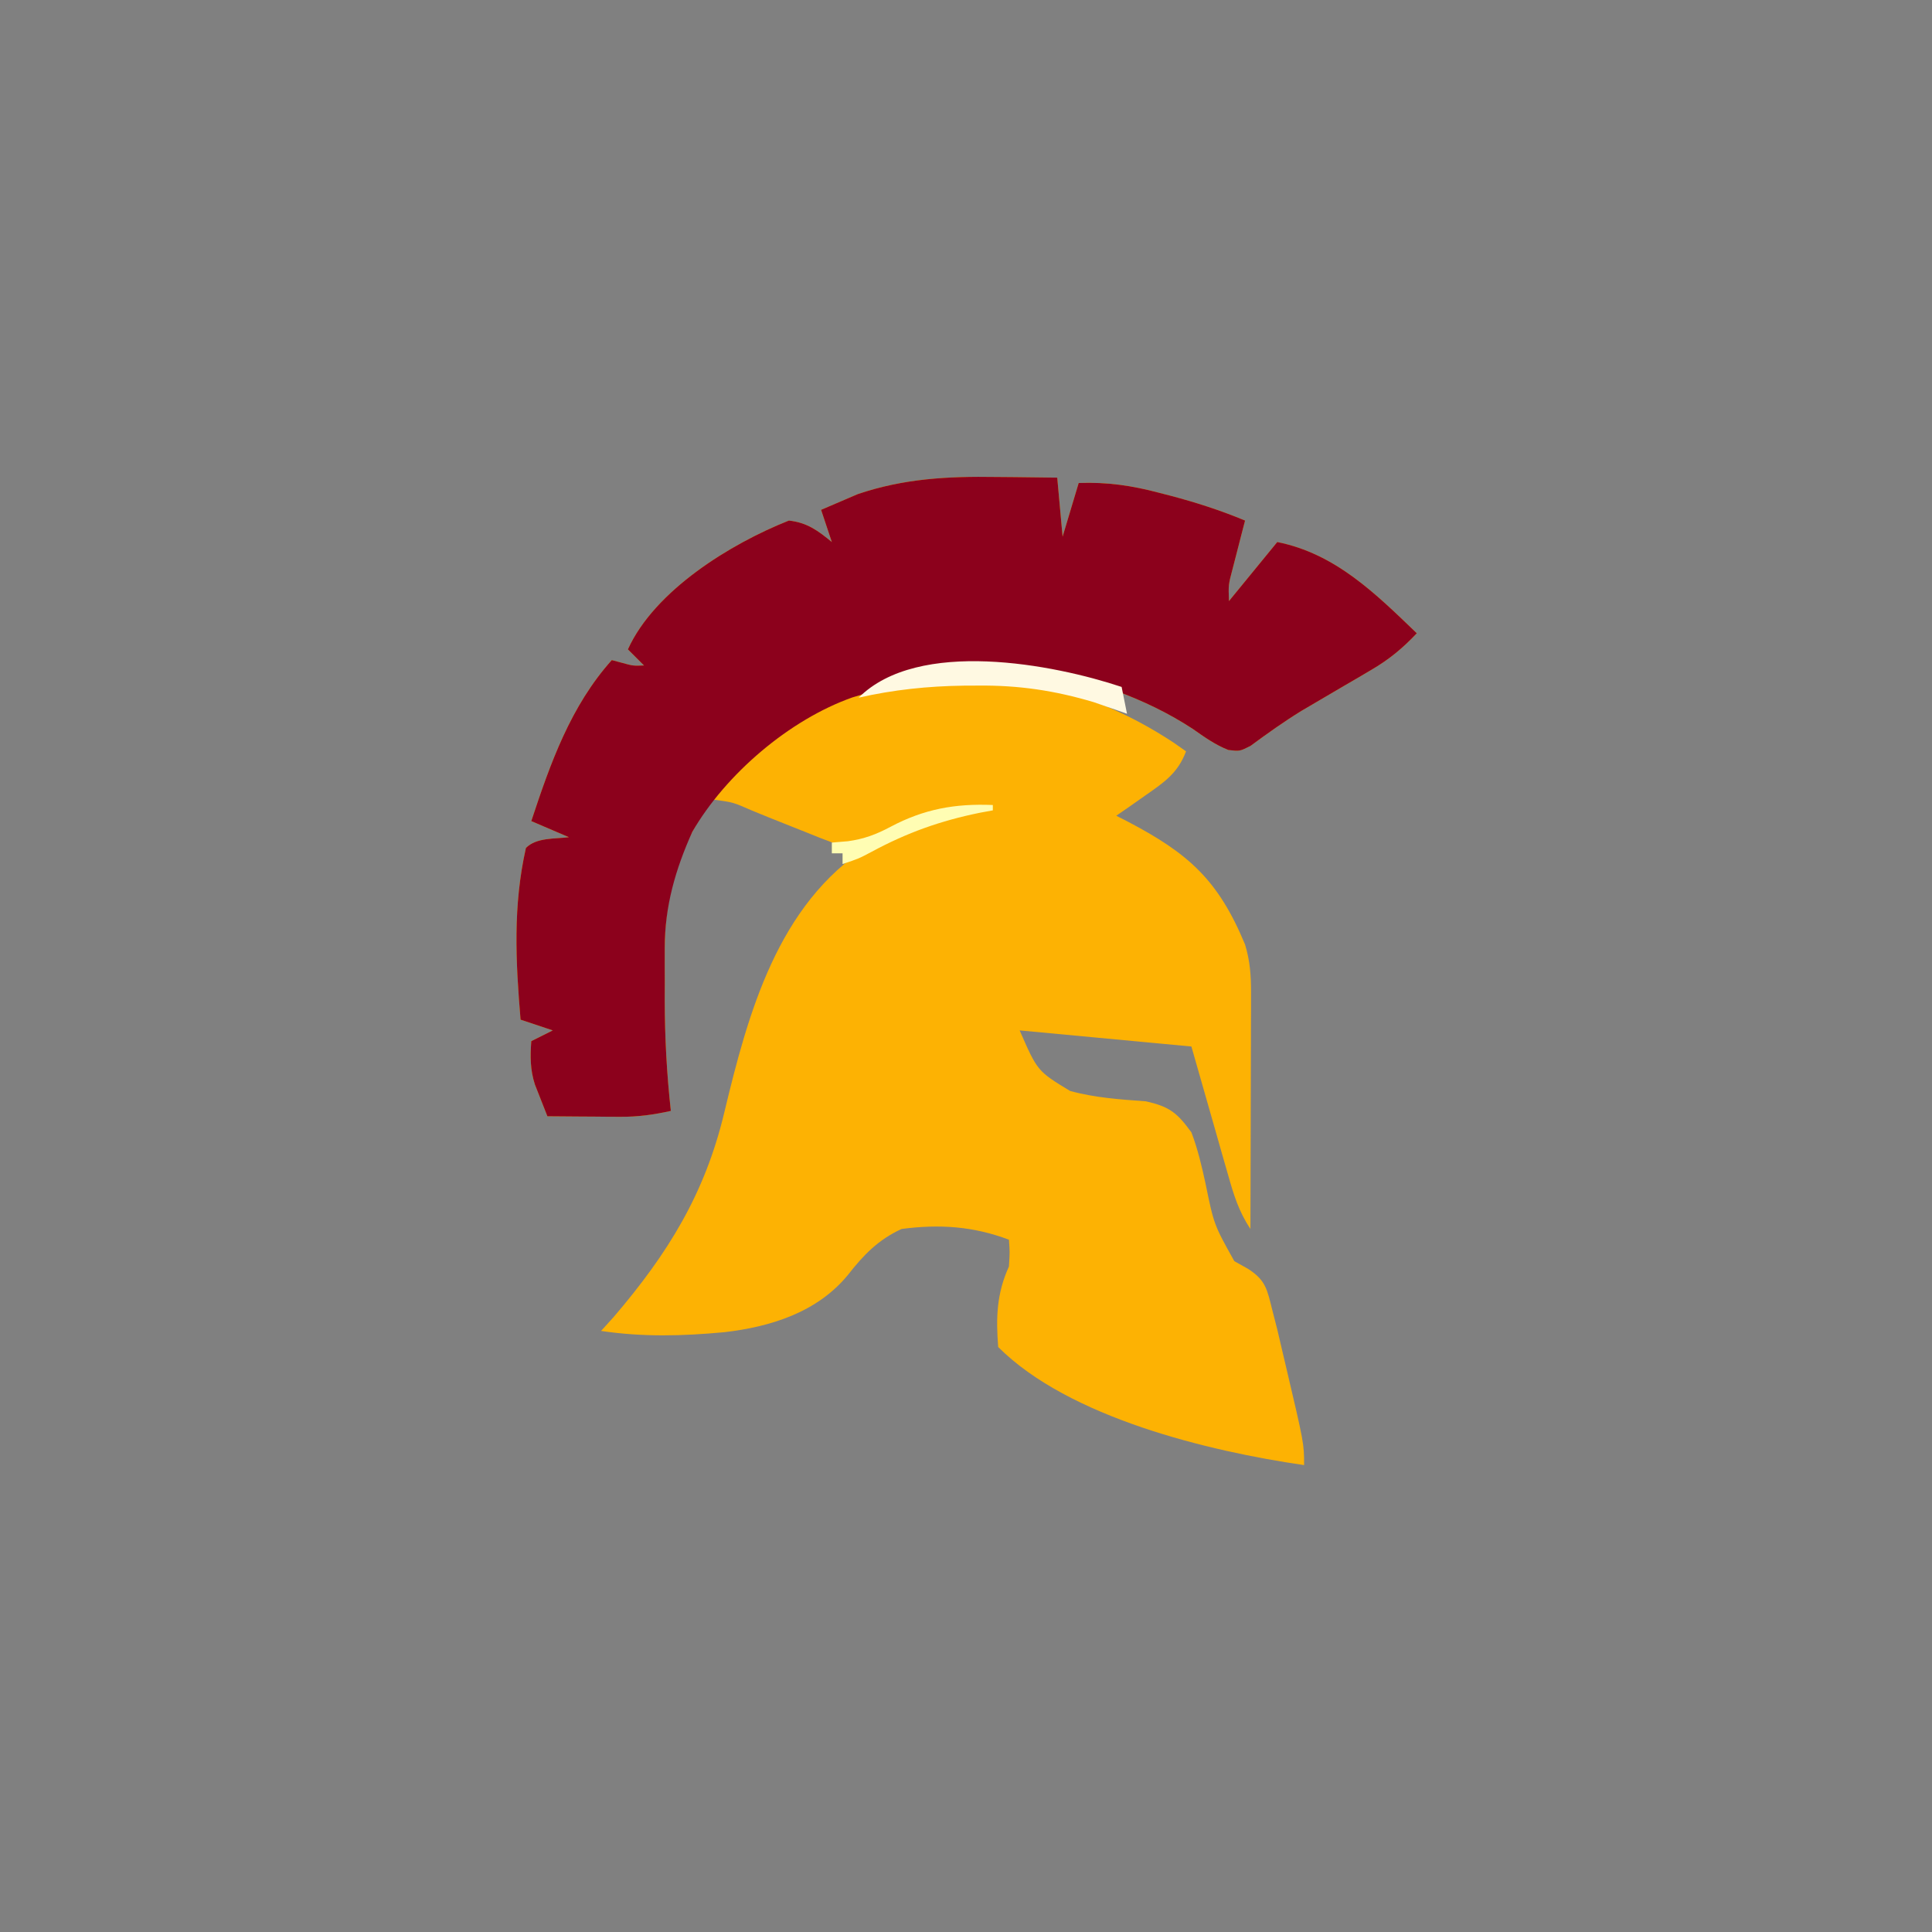 <?xml version="1.0" encoding="UTF-8"?>
<svg version="1.1" xmlns="http://www.w3.org/2000/svg" width="360" height="360">
<rect width="100%" height="100%" fill="#808080" stroke="none"/>
<path d="M0 0 C1.649 0.014 1.649 0.014 3.332 0.027 C6.013 0.051 8.694 0.087 11.375 0.125 C11.87 5.57 11.87 5.57 12.375 11.125 C13.365 7.825 14.355 4.525 15.375 1.125 C20.625 0.927 25.265 1.595 30.312 2.938 C31.012 3.118 31.711 3.298 32.432 3.483 C37.221 4.744 41.807 6.221 46.375 8.125 C46.158 8.956 45.942 9.788 45.719 10.645 C45.44 11.731 45.162 12.818 44.875 13.938 C44.597 15.016 44.318 16.095 44.031 17.207 C43.265 20.114 43.265 20.114 43.375 23.125 C47.83 17.68 47.83 17.68 52.375 12.125 C63.193 14.289 70.657 21.7 78.375 29.125 C75.749 31.908 73.227 34.002 69.926 35.93 C69.077 36.431 68.228 36.933 67.354 37.449 C66.474 37.961 65.594 38.473 64.688 39 C62.953 40.016 61.22 41.034 59.488 42.055 C58.638 42.553 57.788 43.052 56.913 43.565 C53.615 45.592 50.486 47.829 47.372 50.125 C45.375 51.125 45.375 51.125 43.258 50.873 C40.775 49.887 38.81 48.474 36.625 46.938 C31.938 43.878 27.282 41.691 22.062 39.75 C21.393 39.5 20.724 39.249 20.034 38.991 C5.303 33.712 -9.051 35.784 -23.625 40.125 C-22.387 39.795 -21.15 39.465 -19.875 39.125 C-0.508 35.29 16.679 38.719 33.062 49.5 C33.826 50.036 34.589 50.572 35.375 51.125 C33.847 55.211 31.264 56.923 27.75 59.375 C26.747 60.081 25.744 60.788 24.711 61.516 C23.94 62.047 23.169 62.578 22.375 63.125 C23.088 63.489 23.801 63.852 24.535 64.227 C35.866 70.174 41.382 75.094 46.375 87.125 C47.299 90.173 47.497 92.897 47.489 96.077 C47.488 97.058 47.488 98.039 47.488 99.049 C47.483 100.1 47.478 101.151 47.473 102.234 C47.471 103.857 47.471 103.857 47.468 105.513 C47.463 108.967 47.45 112.421 47.438 115.875 C47.432 118.217 47.428 120.56 47.424 122.902 C47.413 128.643 47.396 134.384 47.375 140.125 C45.205 136.87 44.256 133.763 43.211 130.051 C42.85 128.8 42.49 127.548 42.119 126.259 C41.441 123.872 41.441 123.872 40.75 121.438 C39.306 116.384 37.862 111.331 36.375 106.125 C25.815 105.135 15.255 104.145 4.375 103.125 C7.685 110.711 7.685 110.711 13.758 114.402 C18.374 115.677 23.125 115.995 27.887 116.34 C32.312 117.336 33.707 118.465 36.375 122.125 C37.559 125.23 38.295 128.381 39 131.625 C40.582 139.343 40.582 139.343 44.375 146.125 C45.219 146.598 46.064 147.071 46.934 147.559 C50.248 149.685 50.488 151.411 51.438 155.188 C51.911 157.04 51.911 157.04 52.395 158.93 C52.724 160.327 53.051 161.726 53.375 163.125 C53.56 163.906 53.745 164.688 53.935 165.493 C57.375 180.121 57.375 180.121 57.375 184.125 C39.638 181.558 13.549 175.299 0.375 162.125 C-0.059 156.674 0.083 152.139 2.375 147.125 C2.543 144.416 2.543 144.416 2.375 142.125 C-4.29 139.613 -10.573 139.199 -17.625 140.125 C-21.965 142.115 -24.719 144.964 -27.625 148.688 C-33.323 155.632 -41.963 158.354 -50.65 159.359 C-58.479 160.09 -65.832 160.28 -73.625 159.125 C-72.841 158.259 -72.058 157.393 -71.25 156.5 C-61.164 144.709 -54.29 133.584 -50.676 118.473 C-46.242 99.995 -40.76 79.656 -23.812 68.812 C-18.654 65.932 -13.236 63.938 -7.625 62.125 C-12.627 63.478 -17.197 64.76 -21.625 67.5 C-24.878 69.181 -26.668 69.247 -30.188 68.25 C-32.015 67.58 -33.825 66.865 -35.625 66.125 C-36.925 65.607 -38.226 65.09 -39.527 64.574 C-41.565 63.764 -43.598 62.949 -45.623 62.108 C-49.01 60.623 -49.01 60.623 -52.625 60.125 C-58.931 67.763 -61.746 77.938 -61.758 87.695 C-61.759 88.757 -61.76 89.82 -61.762 90.914 C-61.756 92.565 -61.756 92.565 -61.75 94.25 C-61.754 95.328 -61.758 96.405 -61.762 97.516 C-61.753 104.439 -61.38 111.243 -60.625 118.125 C-63.824 118.836 -66.775 119.246 -70.051 119.223 C-70.847 119.219 -71.643 119.216 -72.463 119.213 C-73.28 119.205 -74.096 119.196 -74.938 119.188 C-75.773 119.183 -76.609 119.178 -77.471 119.174 C-79.522 119.162 -81.574 119.144 -83.625 119.125 C-84.127 117.867 -84.622 116.606 -85.113 115.344 C-85.39 114.642 -85.666 113.94 -85.95 113.217 C-86.837 110.467 -86.84 107.988 -86.625 105.125 C-84.645 104.135 -84.645 104.135 -82.625 103.125 C-84.605 102.465 -86.585 101.805 -88.625 101.125 C-89.542 90.2 -90.061 79.921 -87.625 69.125 C-85.657 67.157 -82.277 67.463 -79.625 67.125 C-81.935 66.135 -84.245 65.145 -86.625 64.125 C-83.083 53.39 -79.306 42.692 -71.625 34.125 C-70.697 34.373 -70.697 34.373 -69.75 34.625 C-67.664 35.201 -67.664 35.201 -65.625 35.125 C-66.615 34.135 -67.605 33.145 -68.625 32.125 C-63.644 21.134 -49.457 12.416 -38.625 8.125 C-35.221 8.509 -33.248 9.971 -30.625 12.125 C-31.285 10.145 -31.945 8.165 -32.625 6.125 C-31.172 5.488 -29.712 4.866 -28.25 4.25 C-27.438 3.902 -26.626 3.554 -25.789 3.195 C-17.206 0.292 -9.01 -0.142 0 0 Z " fill="#FDB203" transform="translate(185.625,88.875)"/>
<path d="M0 0 C1.649 0.014 1.649 0.014 3.332 0.027 C6.013 0.051 8.694 0.087 11.375 0.125 C11.87 5.57 11.87 5.57 12.375 11.125 C13.365 7.825 14.355 4.525 15.375 1.125 C20.625 0.927 25.265 1.595 30.312 2.938 C31.012 3.118 31.711 3.298 32.432 3.483 C37.221 4.744 41.807 6.221 46.375 8.125 C46.158 8.956 45.942 9.788 45.719 10.645 C45.44 11.731 45.162 12.818 44.875 13.938 C44.597 15.016 44.318 16.095 44.031 17.207 C43.265 20.114 43.265 20.114 43.375 23.125 C47.83 17.68 47.83 17.68 52.375 12.125 C63.193 14.289 70.657 21.7 78.375 29.125 C75.749 31.908 73.227 34.002 69.926 35.93 C69.077 36.431 68.228 36.933 67.354 37.449 C66.474 37.961 65.594 38.473 64.688 39 C62.953 40.016 61.22 41.034 59.488 42.055 C58.638 42.553 57.788 43.052 56.913 43.565 C53.615 45.592 50.486 47.829 47.372 50.125 C45.375 51.125 45.375 51.125 43.258 50.873 C40.775 49.887 38.81 48.474 36.625 46.938 C31.938 43.878 27.282 41.691 22.062 39.75 C21.393 39.5 20.724 39.249 20.034 38.991 C5.428 33.757 -9.194 35.591 -23.625 40.125 C-24.674 40.441 -25.724 40.757 -26.805 41.082 C-38.517 45.229 -50.381 55.344 -56.625 66.125 C-59.78 73.165 -61.749 79.959 -61.758 87.695 C-61.759 88.757 -61.76 89.82 -61.762 90.914 C-61.756 92.565 -61.756 92.565 -61.75 94.25 C-61.754 95.328 -61.758 96.405 -61.762 97.516 C-61.753 104.439 -61.38 111.243 -60.625 118.125 C-63.824 118.836 -66.775 119.246 -70.051 119.223 C-70.847 119.219 -71.643 119.216 -72.463 119.213 C-73.28 119.205 -74.096 119.196 -74.938 119.188 C-75.773 119.183 -76.609 119.178 -77.471 119.174 C-79.522 119.162 -81.574 119.144 -83.625 119.125 C-84.127 117.867 -84.622 116.606 -85.113 115.344 C-85.39 114.642 -85.666 113.94 -85.95 113.217 C-86.837 110.467 -86.84 107.988 -86.625 105.125 C-84.645 104.135 -84.645 104.135 -82.625 103.125 C-84.605 102.465 -86.585 101.805 -88.625 101.125 C-89.542 90.2 -90.061 79.921 -87.625 69.125 C-85.657 67.157 -82.277 67.463 -79.625 67.125 C-81.935 66.135 -84.245 65.145 -86.625 64.125 C-83.083 53.39 -79.306 42.692 -71.625 34.125 C-70.697 34.373 -70.697 34.373 -69.75 34.625 C-67.664 35.201 -67.664 35.201 -65.625 35.125 C-66.615 34.135 -67.605 33.145 -68.625 32.125 C-63.644 21.134 -49.457 12.416 -38.625 8.125 C-35.221 8.509 -33.248 9.971 -30.625 12.125 C-31.285 10.145 -31.945 8.165 -32.625 6.125 C-31.172 5.488 -29.712 4.866 -28.25 4.25 C-27.438 3.902 -26.626 3.554 -25.789 3.195 C-17.206 0.292 -9.01 -0.142 0 0 Z " fill="#8C011C" transform="translate(185.625,88.875)"/>
<path d="M0 0 C0.495 2.475 0.495 2.475 1 5 C0.455 4.807 -0.091 4.613 -0.652 4.414 C-1.783 4.023 -1.783 4.023 -2.938 3.625 C-3.668 3.37 -4.399 3.115 -5.152 2.852 C-12.446 0.67 -19.195 -0.333 -26.812 -0.25 C-28.114 -0.244 -28.114 -0.244 -29.442 -0.238 C-36.095 -0.149 -42.501 0.521 -49 2 C-37.891 -9.109 -12.673 -4.224 0 0 Z " fill="#FFF9E2" transform="translate(209,128)"/>
<path d="M0 0 C0 0.33 0 0.66 0 1 C-0.799 1.147 -1.598 1.294 -2.422 1.445 C-9.767 2.945 -15.939 5.139 -22.539 8.695 C-25 10 -25 10 -28 11 C-28 10.34 -28 9.68 -28 9 C-28.66 9 -29.32 9 -30 9 C-30 8.34 -30 7.68 -30 7 C-29.01 6.918 -28.02 6.835 -27 6.75 C-23.994 6.333 -21.737 5.487 -19.062 4.062 C-12.819 0.748 -7.022 -0.293 0 0 Z " fill="#FFFDB3" transform="translate(185,150)"/>
</svg>
